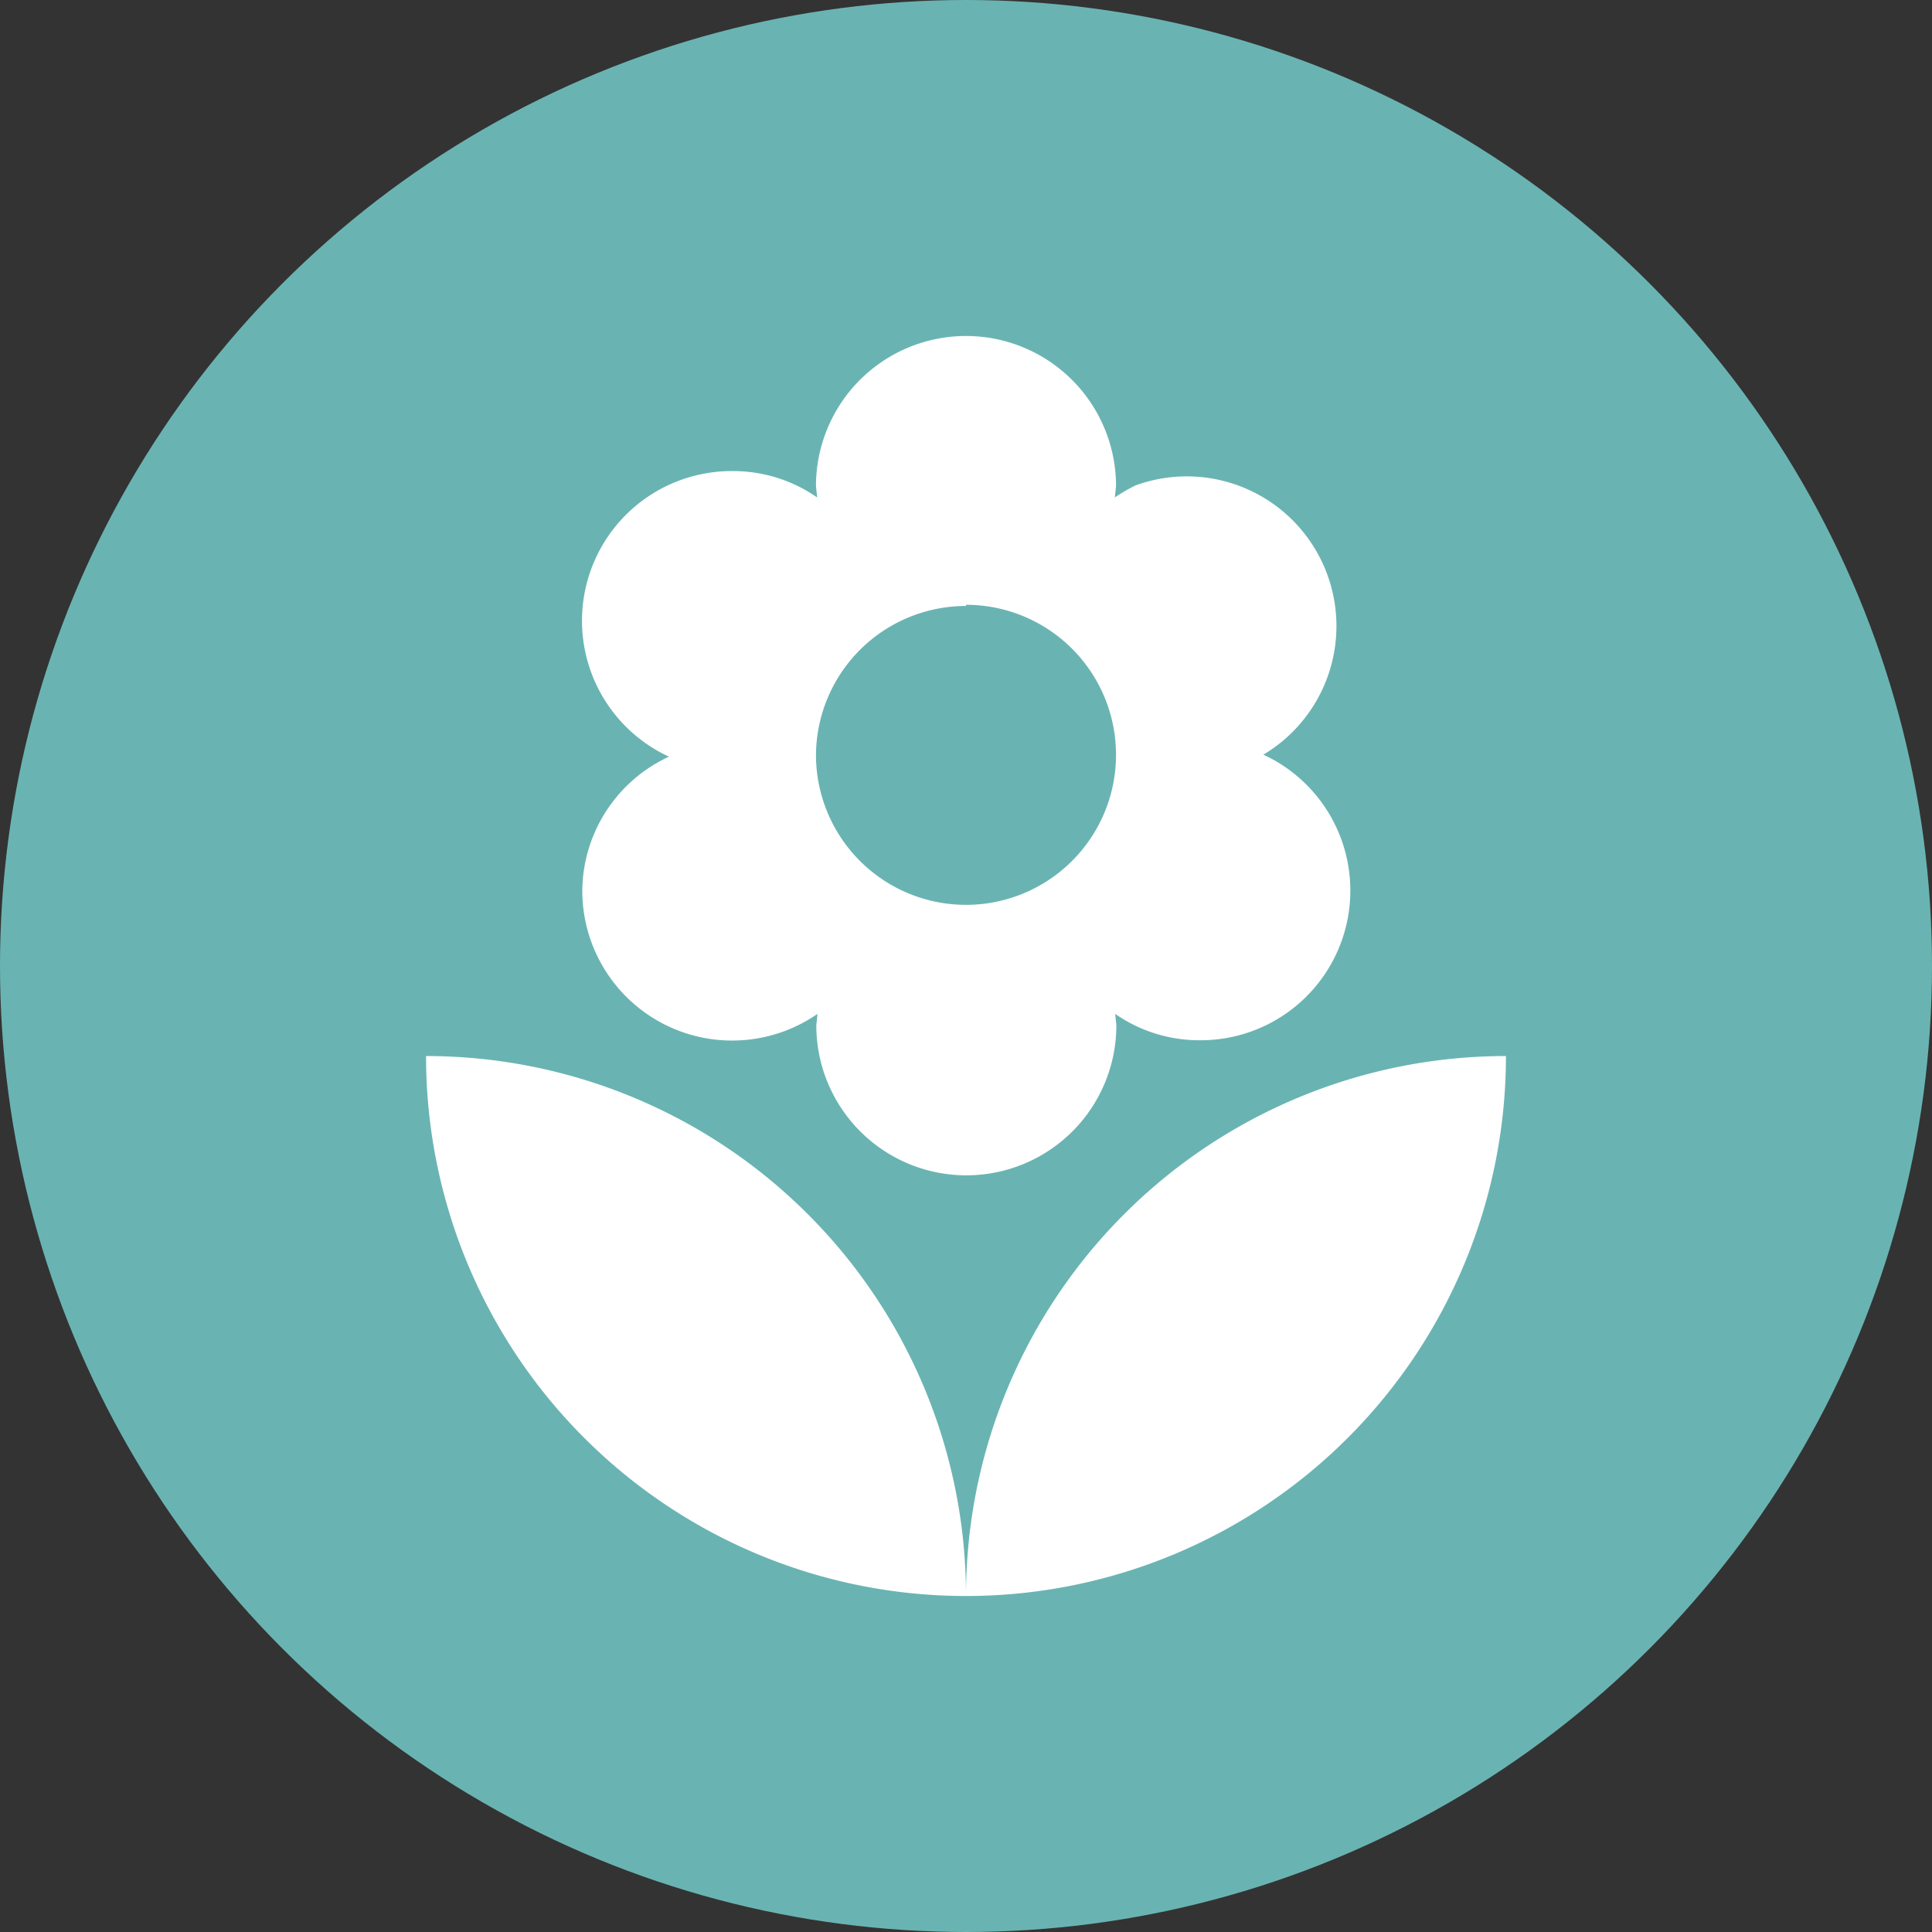 <svg id="Layer_1" data-name="Layer 1" xmlns="http://www.w3.org/2000/svg" viewBox="0 0 115 115"><rect x="0" y="0" width="115" height="115" fill="#333333" stroke="none"/><defs><style>.cls-1{fill:#69b4b2;}.cls-2{fill:#fff;}</style></defs><title>Artboard 1 copy 2</title><circle class="cls-1" cx="57.5" cy="57.5" r="57.5"/><g id="color2"><path class="cls-2" d="M57.5,95A32.14,32.14,0,0,0,89.64,62.86,32.14,32.14,0,0,0,57.5,95ZM34.66,53a8.92,8.92,0,0,0,14,7.35l-.07.68a8.93,8.93,0,0,0,17.86,0l-.07-.68a8.75,8.75,0,0,0,5,1.57,8.91,8.91,0,0,0,3.82-17A8.91,8.91,0,0,0,67.6,28.89a9.54,9.54,0,0,0-1.24.72l.07-.68a8.93,8.93,0,0,0-17.86,0l.07.68a8.75,8.75,0,0,0-5-1.57,8.91,8.91,0,0,0-3.82,17A8.87,8.87,0,0,0,34.66,53Zm22.84-17A8.93,8.93,0,1,1,48.57,45,8.93,8.93,0,0,1,57.5,36.07ZM25.36,62.86A32.14,32.14,0,0,0,57.5,95,32.14,32.14,0,0,0,25.36,62.86Z"/></g></svg>